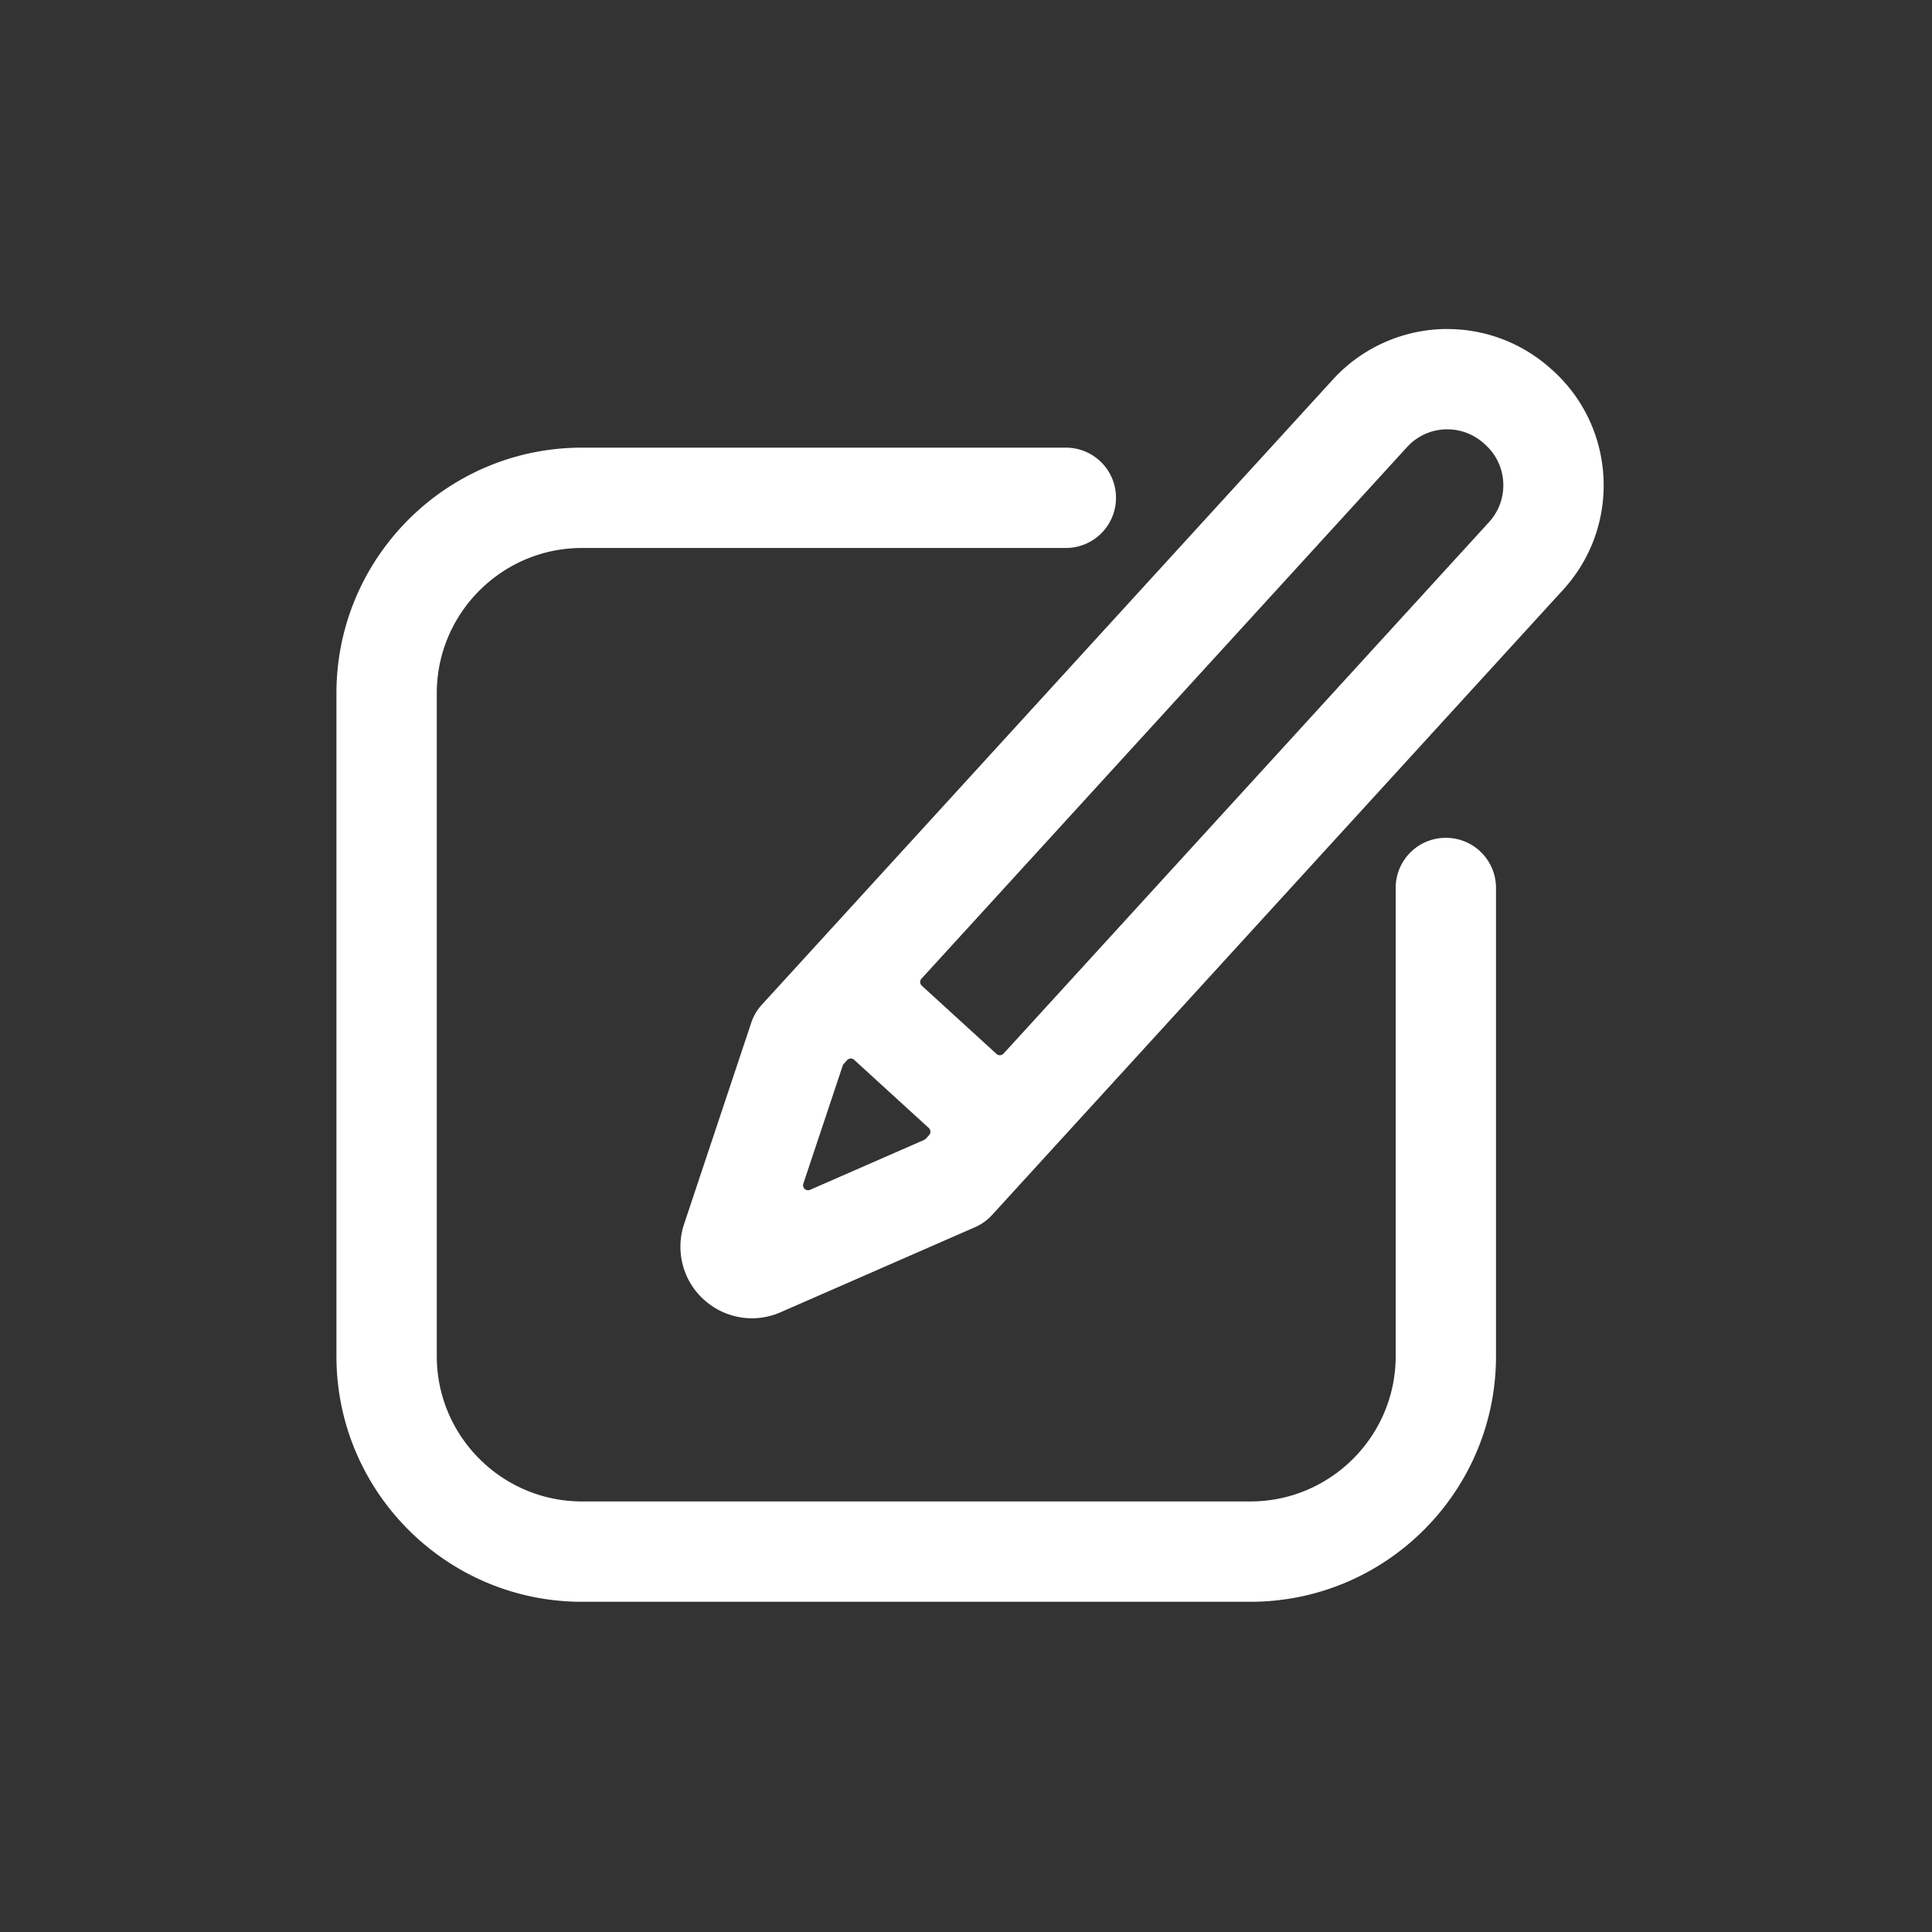 <?xml version="1.0" encoding="UTF-8" standalone="no"?>
<svg
   xmlns:dc="http://purl.org/dc/elements/1.1/"
   xmlns:cc="http://creativecommons.org/ns#"
   xmlns:rdf="http://www.w3.org/1999/02/22-rdf-syntax-ns#"
   xmlns:svg="http://www.w3.org/2000/svg"
   xmlns="http://www.w3.org/2000/svg"
   xmlns:sodipodi="http://sodipodi.sourceforge.net/DTD/sodipodi-0.dtd"
   xmlns:inkscape="http://www.inkscape.org/namespaces/inkscape"
   width="186mm"
   height="186mm"
   viewBox="0 0 186 186"
   version="1.1"
   id="svg261"
   inkscape:version="1.0.2-2 (e86c870879, 2021-01-15)"
   sodipodi:docname="Edit.svg">
  <rect x="0" y="0" width="186" height="186" fill="#333333" stroke="none"/>
  <defs
     id="defs255" />
  <sodipodi:namedview
     id="base"
     pagecolor="#ffffff"
     bordercolor="#666666"
     borderopacity="1.0"
     inkscape:pageopacity="0.0"
     inkscape:pageshadow="2"
     inkscape:zoom="0.35"
     inkscape:cx="-184.21821"
     inkscape:cy="357.21034"
     inkscape:document-units="mm"
     inkscape:current-layer="layer1"
     inkscape:document-rotation="0"
     showgrid="false"
     inkscape:window-width="1920"
     inkscape:window-height="1017"
     inkscape:window-x="-8"
     inkscape:window-y="-8"
     inkscape:window-maximized="1"
     inkscape:snap-page="true"
     inkscape:pagecheckerboard="0" />
  <g
     inkscape:label="Layer 1"
     inkscape:groupmode="layer"
     id="layer1"
     transform="translate(-51.248,-152.924)">
    <g
       id="g22067"
       style="fill:#ffffff;fill-opacity:1;stroke-width:0.774"
       transform="matrix(0.354,0,0,0.354,-308.744,184.218)"
       inkscape:export-xdpi="97"
       inkscape:export-ydpi="97">
      <path
         id="path22065"
         style="fill:#ffffff;fill-opacity:1;stroke-width:0.274"
         sodipodi:type="inkscape:offset"
         inkscape:radius="-0.47960144"
         inkscape:original="M -564.35938 1159.6191 C -568.67756 1159.6191 -572.82321 1161.4479 -575.73438 1164.6348 L -630.7793 1224.8984 C -631.28103 1225.4476 -631.66121 1226.0953 -631.89648 1226.8008 L -638.36914 1246.2031 C -639.11748 1248.4464 -638.74251 1250.9279 -637.36523 1252.8398 C -635.97698 1254.7667 -633.74122 1255.918 -631.38281 1255.918 C -630.3627 1255.918 -629.36562 1255.7088 -628.41992 1255.2949 L -609.67773 1247.0957 C -608.99636 1246.7977 -608.38614 1246.3598 -607.88477 1245.8105 L -552.83984 1185.5469 C -547.11178 1179.2763 -547.5519 1169.515 -553.82422 1163.7852 L -553.97461 1163.6504 C -556.81986 1161.0514 -560.50746 1159.6191 -564.35938 1159.6191 z M -564.35938 1170.25 C -563.16706 1170.25 -562.02432 1170.6928 -561.14062 1171.5 L -560.99219 1171.6348 C -559.04905 1173.4096 -558.91267 1176.4358 -560.6875 1178.3789 L -607.48242 1229.6094 L -614.68164 1223.0352 L -567.88672 1171.8027 C -566.97149 1170.8007 -565.71857 1170.25 -564.35938 1170.25 z M -647.75195 1171.0527 C -661.06654 1171.0527 -671.89844 1181.885 -671.89844 1195.1992 L -671.89844 1259.0918 C -671.89844 1272.406 -661.06618 1283.2383 -647.75195 1283.2383 L -583.33594 1283.2383 C -570.02171 1283.2383 -559.18945 1272.406 -559.18945 1259.0918 L -559.18945 1213.9688 C -559.1891 1211.0334 -561.56865 1208.6543 -564.50391 1208.6543 C -567.43916 1208.6543 -569.81836 1211.0334 -569.81836 1213.9688 L -569.81836 1259.0918 C -569.81836 1266.5447 -575.883 1272.6074 -583.33594 1272.6074 L -647.75195 1272.6074 C -655.20524 1272.6074 -661.26758 1266.5447 -661.26758 1259.0918 L -661.26758 1195.1992 C -661.26758 1187.7463 -655.20489 1181.6816 -647.75195 1181.6816 L -601.12695 1181.6816 C -598.1917 1181.6816 -595.8125 1179.3024 -595.8125 1176.3672 C -595.8125 1173.4319 -598.1917 1171.0527 -601.12695 1171.0527 L -647.75195 1171.0527 z M -621.84961 1230.8828 L -614.65234 1237.457 L -614.97266 1237.8086 L -625.96875 1242.6191 L -622.16992 1231.2344 L -621.84961 1230.8828 z "
         transform="matrix(2.822,0,0,2.822,3003.165,-3272.728)"
         d="m -564.359,1160.1 c -4.183,0 -8.202,1.772 -11.021,4.859 l -55.045,60.264 c -0.456,0.5 -0.802,1.088 -1.016,1.73 l -6.473,19.402 c -0.7,2.097 -0.349,4.417 0.938,6.203 1.298,1.802 3.391,2.879 5.594,2.879 0.955,0 1.885,-0.194 2.771,-0.582 l 18.742,-8.199 c 0.62,-0.271 1.175,-0.67 1.631,-1.17 l 55.045,-60.264 c 5.551,-6.077 5.125,-15.525 -0.951,-21.08 l -0.002,-0 -0.148,-0.133 a 0.48,0.48 0 0 1 -0.004,-0 c -2.758,-2.519 -6.328,-3.904 -10.061,-3.904 z m 0,9.67 c 1.311,0 2.572,0.49 3.543,1.377 l 0.146,0.133 a 0.48,0.48 0 0 1 0.002,0 c 2.135,1.95 2.284,5.287 0.334,7.422 l -46.795,51.23 a 0.48,0.48 0 0 1 -0.678,0.029 l -7.199,-6.574 a 0.48,0.48 0 0 1 -0.029,-0.678 l 46.795,-51.232 c 1.003,-1.098 2.392,-1.709 3.881,-1.709 z m -83.393,1.764 c -13.054,0 -23.666,10.612 -23.666,23.666 v 63.893 c 0,13.054 10.612,23.666 23.666,23.666 h 64.416 c 13.054,0 23.666,-10.612 23.666,-23.666 v -45.123 c 3.2e-4,-2.676 -2.158,-4.834 -4.834,-4.834 -2.676,0 -4.834,2.158 -4.834,4.834 v 45.123 c 0,7.713 -6.285,13.996 -13.998,13.996 h -64.416 c -7.713,0 -13.996,-6.283 -13.996,-13.996 v -63.893 c 0,-7.713 6.283,-13.998 13.996,-13.998 h 46.625 c 2.676,0 4.834,-2.158 4.834,-4.834 0,-2.676 -2.158,-4.834 -4.834,-4.834 z m 25.91,58.869 a 0.48,0.48 0 0 1 0.316,0.127 l 7.197,6.574 a 0.48,0.48 0 0 1 0.031,0.676 l -0.32,0.352 a 0.48,0.48 0 0 1 -0.164,0.117 l -10.996,4.811 a 0.48,0.48 0 0 1 -0.646,-0.592 l 3.799,-11.385 a 0.48,0.48 0 0 1 0.1,-0.17 l 0.32,-0.352 a 0.48,0.48 0 0 1 0.363,-0.158 z" />
    </g>
  </g>
</svg>
